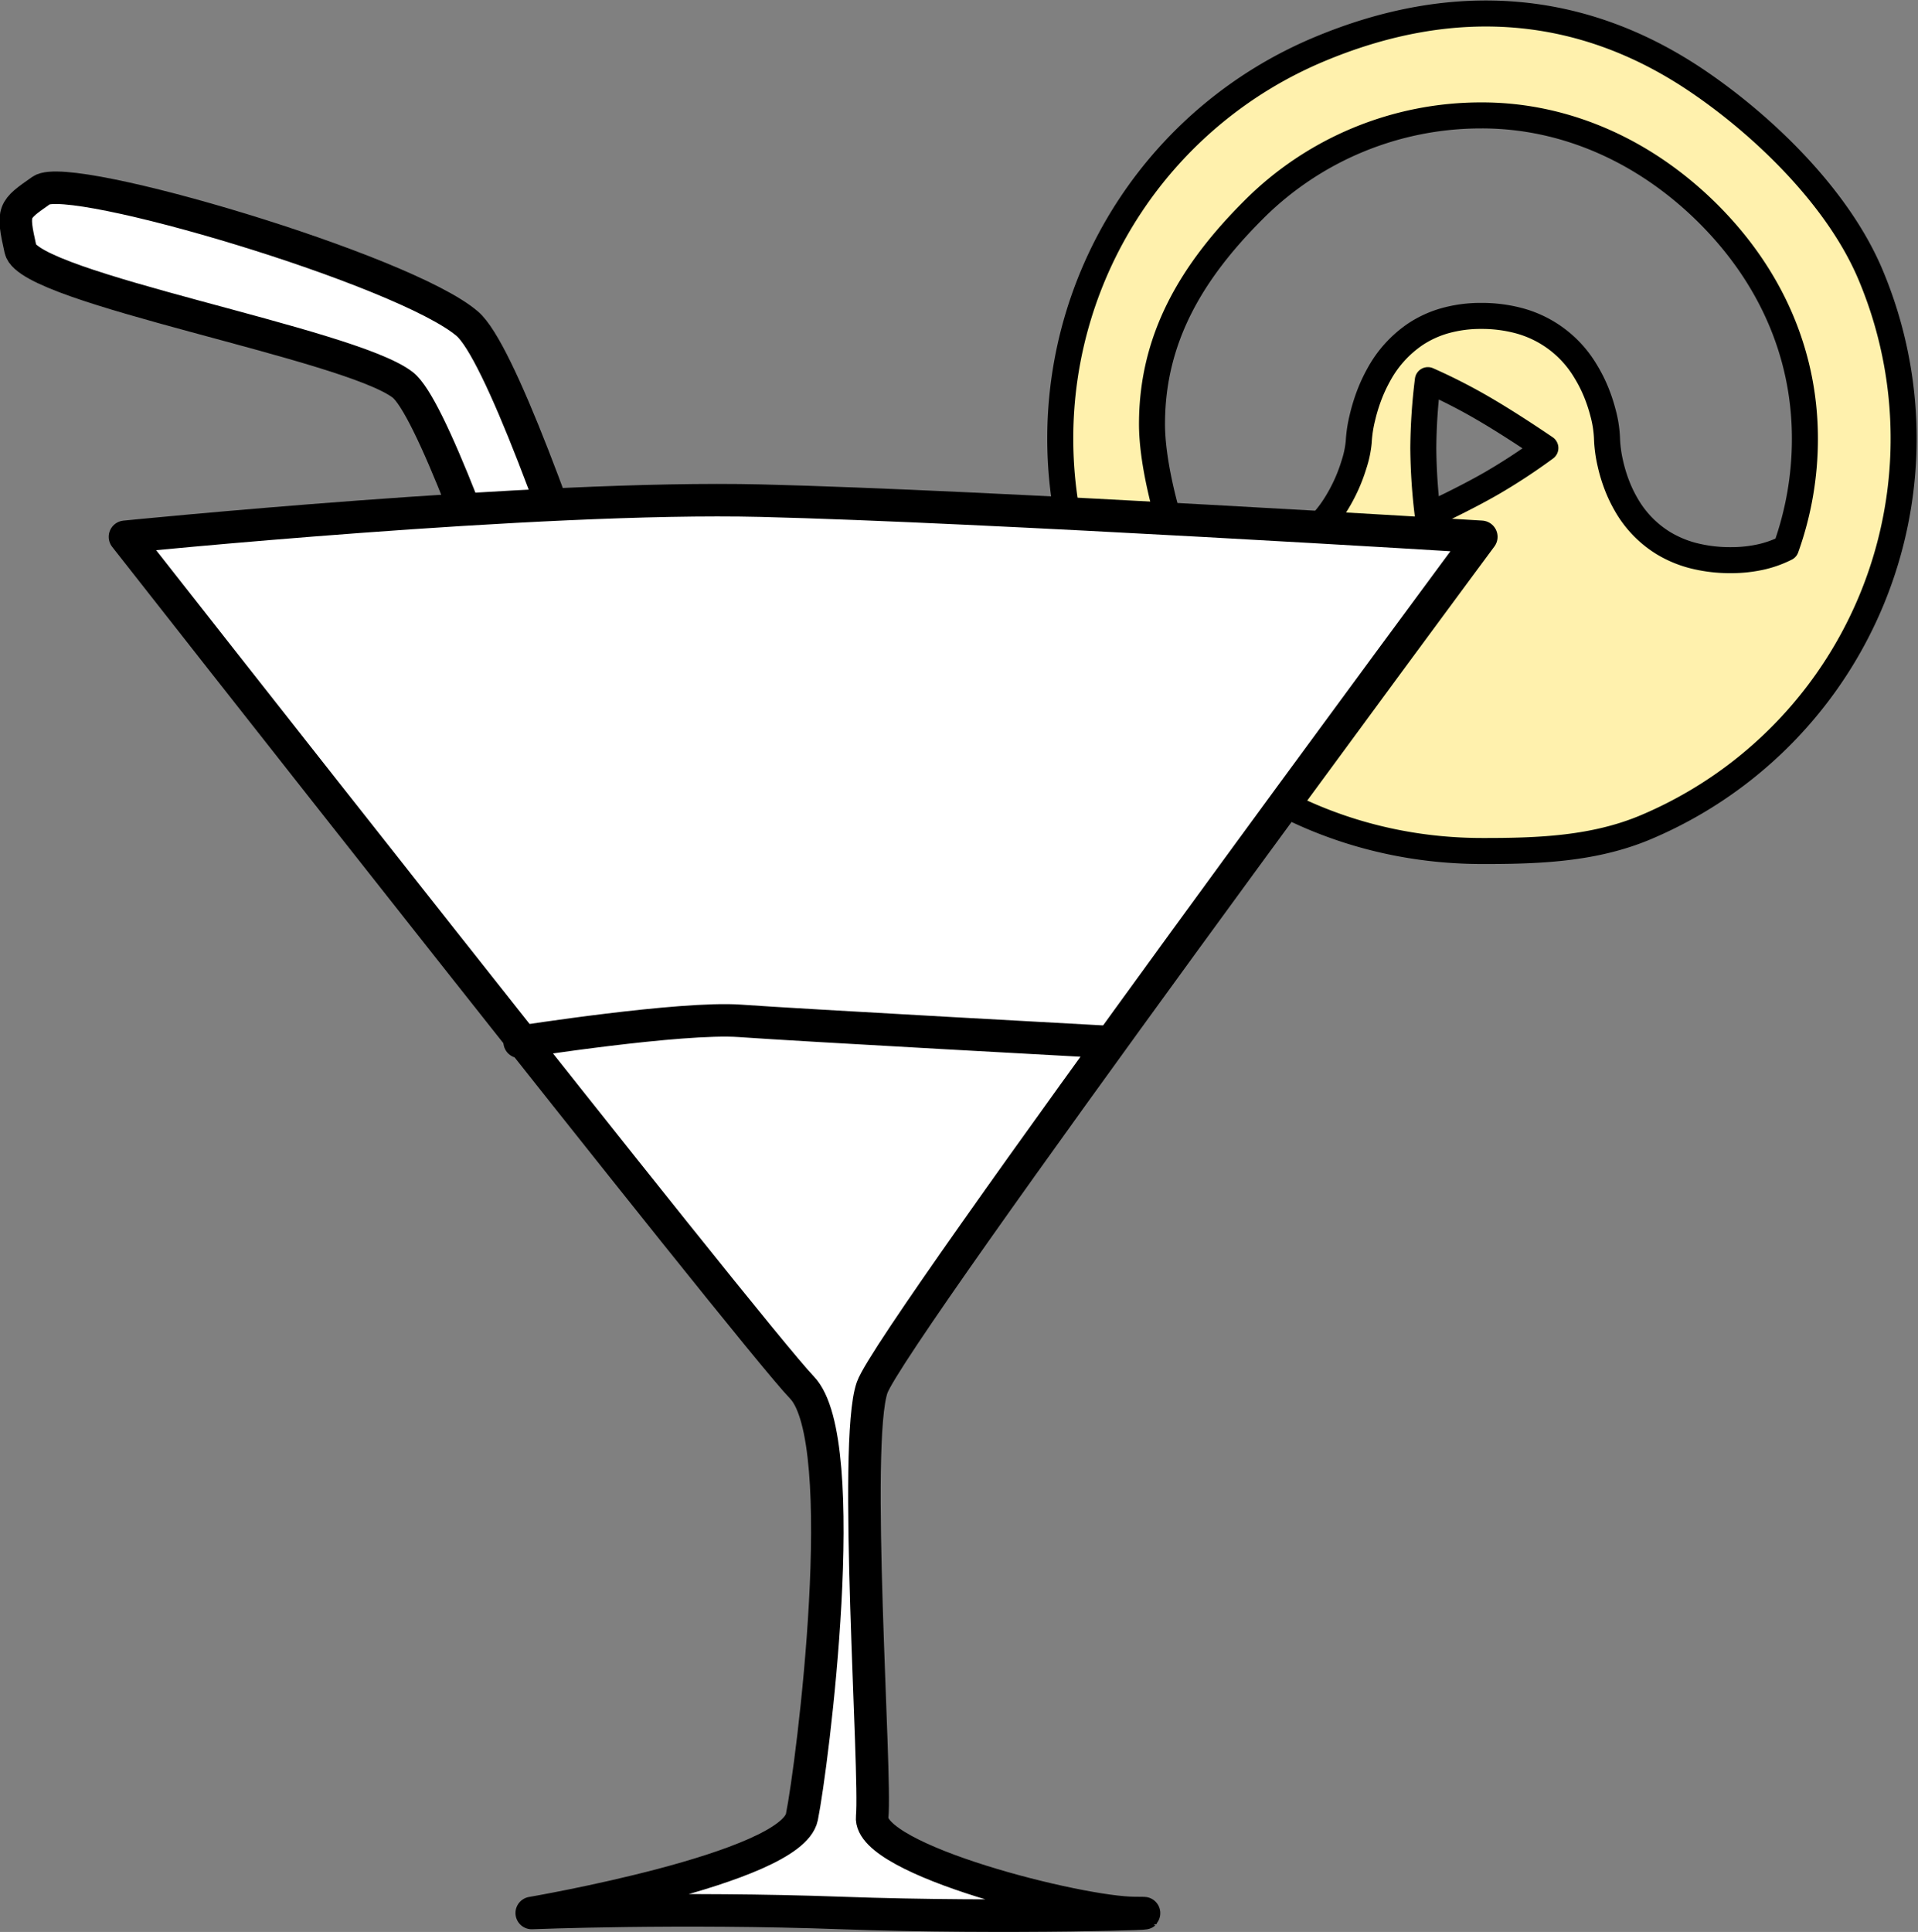 <svg xmlns="http://www.w3.org/2000/svg" width="294.954" height="297.072" viewBox="0 0 294.954 297.072">
  <rect x="0" y="0" width="294.954" height="297.072" fill="#808080" stroke="none"/>
  <g id="Group_183" data-name="Group 183" transform="translate(-1287.588 -1515.054)">
    <g id="Group_6" data-name="Group 6" transform="translate(1450.637 1517.129)">
      <path id="Subtraction_1" data-name="Subtraction 1" d="M413.121,157.763c-35.825-.02-64.85-27.651-64.83-63.476a64.867,64.867,0,0,1,39.584-59.7c21.021-8.881,40.784-7.151,58.414,4.79,9.975,6.756,21.522,17.737,26.583,29.717a64.866,64.866,0,0,1-34.506,85C430.38,157.471,421.793,157.779,413.121,157.763Zm0-113.109a49.365,49.365,0,0,0-35.133,14.552C368.6,68.59,362.4,78.832,362.4,92.1c-.01,5.683,1.994,13.561,3.894,18.918a15.587,15.587,0,0,0,3.8,1.551,18.3,18.3,0,0,0,4.652.574,20.529,20.529,0,0,0,5.528-.723,17.242,17.242,0,0,0,4.406-1.92,18.774,18.774,0,0,0,5.919-5.93,25.437,25.437,0,0,0,2.855-6.222,15.874,15.874,0,0,0,.74-3.516,19.782,19.782,0,0,1,.556-3.678,27.345,27.345,0,0,1,.928-3.125,23.817,23.817,0,0,1,1.568-3.452,17.742,17.742,0,0,1,5.677-6.287,16.291,16.291,0,0,1,4.419-2.037,20.26,20.26,0,0,1,5.68-.768,22.1,22.1,0,0,1,5.7.707,17.034,17.034,0,0,1,10.333,7.763,22.046,22.046,0,0,1,1.663,3.285,24.54,24.54,0,0,1,1.011,3.041,17.762,17.762,0,0,1,.637,3.929,20.069,20.069,0,0,0,.516,3.946,23.821,23.821,0,0,0,.9,3.058,20.975,20.975,0,0,0,1.548,3.3,16.555,16.555,0,0,0,5.724,5.914,17.175,17.175,0,0,0,4.513,1.9,22.846,22.846,0,0,0,5.838.712,21.01,21.01,0,0,0,4.678-.5,16.61,16.61,0,0,0,3.808-1.367,49.645,49.645,0,0,0,2.912-16.836c0-13.271-5.435-25.129-14.819-34.514s-21.6-15.171-34.867-15.171Zm-8.3,40.707a89.392,89.392,0,0,0-.7,10.431,89.369,89.369,0,0,0,.7,10.431s5.279-2.4,9.8-5a92.7,92.7,0,0,0,8.271-5.426s-5.254-3.606-9.77-6.214A85.61,85.61,0,0,0,404.824,85.361Z" transform="translate(-348.291 -28.982)" fill="#fff1ad" stroke="#000" stroke-linecap="round" stroke-linejoin="round" stroke-width="4"/>
    </g>
    <g id="Group_154" data-name="Group 154" transform="translate(-17 -896.221)">
      <path id="Path_339" data-name="Path 339" d="M1389.348,3260.535s-27.627-91.726-35.826-98.079-57.443-14.838-58.782-20.841-1.132-6.02,3.21-9.072,55.853,12.22,65.5,20.516,38.756,107.476,38.756,107.476Z" transform="translate(13 -692)" fill="#fff" stroke="#000" stroke-width="5"/>
      <path id="Path_337" data-name="Path 337" d="M1497.326,3299.8s63.547-6.391,97.818-5.56,110.765,5.56,110.765,5.56-90.7,122.392-93.677,130.8.653,59.424,0,66.039,31.956,14.772,40.381,14.772-20.039.913-45.046,0-47.687,0-47.687,0,39.929-6.813,41.548-14.772,7.93-57.817,0-66.039S1497.326,3299.8,1497.326,3299.8Z" transform="translate(-173.521 -805.979)" fill="#fff" stroke="#000" stroke-linecap="round" stroke-linejoin="round" stroke-width="5"/>
      <path id="Path_338" data-name="Path 338" d="M1365.648,3297.413s24.872-3.894,33.9-3.238,56.443,3.238,56.443,3.238" transform="translate(18.852 -725.925)" fill="#fff" stroke="#000" stroke-linecap="round" stroke-linejoin="round" stroke-width="5"/>
    </g>
  </g>
</svg>
